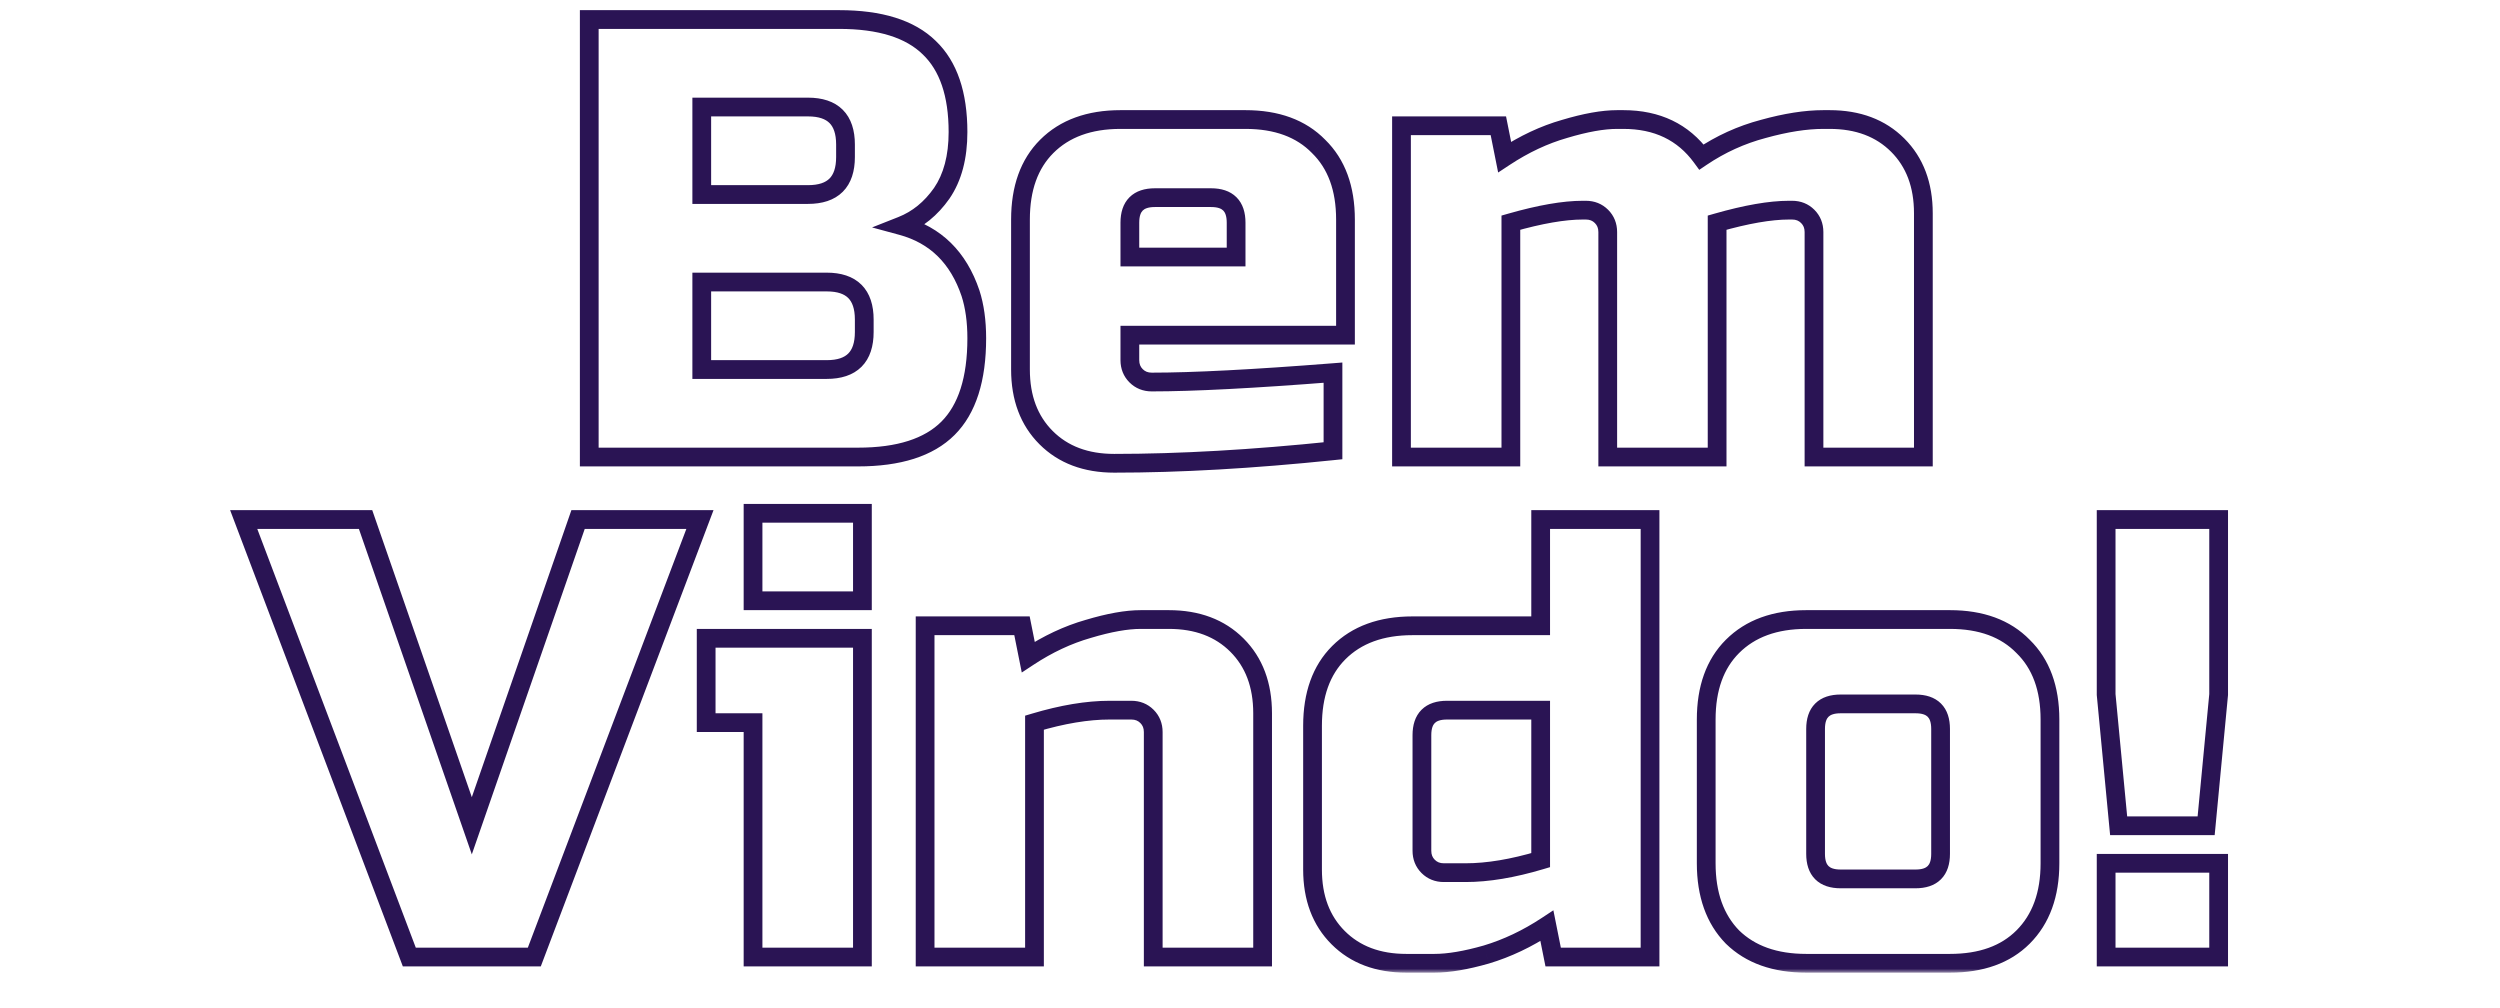 
<svg width="320" height="129" viewBox="0 0 320 129" fill="none" xmlns="http://www.w3.org/2000/svg">
<mask id="path-1-outside-1_8_2" maskUnits="userSpaceOnUse" x="29" y="0.5" width="257" height="124" fill="black">
<rect fill="white" x="29" y="0.5" width="257" height="124"/>
<path d="M75.425 2.5H107.425C112.652 2.5 116.492 3.7 118.945 6.1C121.398 8.447 122.625 12.047 122.625 16.9C122.625 20.1 121.932 22.713 120.545 24.74C119.158 26.713 117.452 28.1 115.425 28.9C119.745 30.073 122.678 32.953 124.225 37.54C124.758 39.193 125.025 41.113 125.025 43.3C125.025 48.527 123.798 52.367 121.345 54.82C118.892 57.273 115.052 58.5 109.825 58.5H75.425V2.5ZM110.625 40.9C110.625 37.7 109.025 36.1 105.825 36.1H89.825V47.3H105.825C109.025 47.3 110.625 45.7 110.625 42.5V40.9ZM108.225 18.5C108.225 15.3 106.625 13.7 103.425 13.7H89.825V24.9H103.425C106.625 24.9 108.225 23.3 108.225 20.1V18.5ZM147.822 25.3C145.689 25.3 144.622 26.367 144.622 28.5V32.9H158.222V28.5C158.222 26.367 157.155 25.3 155.022 25.3H147.822ZM170.622 57.7C160.329 58.767 150.995 59.3 142.622 59.3C138.995 59.3 136.089 58.207 133.902 56.02C131.715 53.833 130.622 50.927 130.622 47.3V28.1C130.622 24.1 131.742 20.98 133.982 18.74C136.275 16.447 139.422 15.3 143.422 15.3H159.422C163.422 15.3 166.542 16.447 168.782 18.74C171.075 20.98 172.222 24.1 172.222 28.1V42.9H144.622V46.1C144.622 46.9 144.889 47.567 145.422 48.1C145.955 48.633 146.622 48.9 147.422 48.9C152.702 48.9 160.435 48.5 170.622 47.7V57.7ZM207.791 15.3C212.111 15.3 215.444 16.9 217.791 20.1C220.244 18.447 222.884 17.247 225.711 16.5C228.591 15.7 231.151 15.3 233.391 15.3H234.191C237.817 15.3 240.724 16.393 242.911 18.58C245.097 20.767 246.191 23.673 246.191 27.3V58.5H232.191V29.7C232.191 28.9 231.924 28.233 231.391 27.7C230.857 27.167 230.191 26.9 229.391 26.9H228.991C226.591 26.9 223.524 27.433 219.791 28.5V58.5H205.791V29.7C205.791 28.9 205.524 28.233 204.991 27.7C204.457 27.167 203.791 26.9 202.991 26.9H202.591C200.191 26.9 197.124 27.433 193.391 28.5V58.5H179.391V16.1H191.791L192.591 20.1C195.097 18.447 197.657 17.247 200.271 16.5C202.937 15.7 205.177 15.3 206.991 15.3H207.791ZM60.392 105.7L73.992 66.5H89.592L68.392 122.5H52.392L31.192 66.5H46.792L60.392 105.7ZM110.389 81.7V122.5H96.389V92.5H90.389V81.7H110.389ZM96.389 65.7H110.389V76.9H96.389V65.7ZM142.014 90.9C139.187 90.9 135.987 91.433 132.414 92.5V122.5H118.414V80.1H130.814L131.614 84.1C134.121 82.447 136.681 81.247 139.294 80.5C141.961 79.7 144.201 79.3 146.014 79.3H149.614C153.241 79.3 156.147 80.393 158.334 82.58C160.521 84.767 161.614 87.673 161.614 91.3V122.5H147.614V93.7C147.614 92.9 147.347 92.233 146.814 91.7C146.281 91.167 145.614 90.9 144.814 90.9H142.014ZM198.805 122.5L198.005 118.5C195.498 120.153 192.911 121.38 190.245 122.18C187.631 122.927 185.418 123.3 183.605 123.3H180.005C176.378 123.3 173.471 122.207 171.285 120.02C169.098 117.833 168.005 114.927 168.005 111.3V92.9C168.005 88.9 169.125 85.78 171.365 83.54C173.658 81.247 176.805 80.1 180.805 80.1H197.205V66.5H211.205V122.5H198.805ZM187.605 111.7C190.431 111.7 193.631 111.167 197.205 110.1V90.9H185.205C183.071 90.9 182.005 91.967 182.005 94.1V108.9C182.005 109.7 182.271 110.367 182.805 110.9C183.338 111.433 184.005 111.7 184.805 111.7H187.605ZM262.395 110.5C262.395 114.5 261.249 117.647 258.955 119.94C256.715 122.18 253.595 123.3 249.595 123.3H231.195C227.195 123.3 224.049 122.18 221.755 119.94C219.515 117.647 218.395 114.5 218.395 110.5V92.1C218.395 88.1 219.515 84.98 221.755 82.74C224.049 80.447 227.195 79.3 231.195 79.3H249.595C253.595 79.3 256.715 80.447 258.955 82.74C261.249 84.98 262.395 88.1 262.395 92.1V110.5ZM248.395 93.3C248.395 91.167 247.329 90.1 245.195 90.1H235.595C233.462 90.1 232.395 91.167 232.395 93.3V109.3C232.395 111.433 233.462 112.5 235.595 112.5H245.195C247.329 112.5 248.395 111.433 248.395 109.3V93.3ZM269.586 110.5H283.986V122.5H269.586V110.5ZM271.186 105.7L269.586 88.9V66.5H283.986V88.9L282.386 105.7H271.186Z"/>
</mask>
<path d="M75.425 2.5V1.3H74.225V2.5H75.425ZM118.945 6.1L118.106 6.958L118.116 6.967L118.945 6.1ZM120.545 24.74L121.527 25.43L121.531 25.424L121.535 25.418L120.545 24.74ZM115.425 28.9L114.984 27.784L111.623 29.111L115.11 30.058L115.425 28.9ZM124.225 37.54L125.367 37.172L125.365 37.164L125.362 37.157L124.225 37.54ZM121.345 54.82L120.496 53.971L121.345 54.82ZM75.425 58.5H74.225V59.7H75.425V58.5ZM89.825 36.1V34.9H88.625V36.1H89.825ZM89.825 47.3H88.625V48.5H89.825V47.3ZM89.825 13.7V12.5H88.625V13.7H89.825ZM89.825 24.9H88.625V26.1H89.825V24.9ZM75.425 3.7H107.425V1.3H75.425V3.7ZM107.425 3.7C112.499 3.7 115.97 4.868 118.106 6.958L119.784 5.242C117.013 2.532 112.805 1.3 107.425 1.3V3.7ZM118.116 6.967C120.246 9.005 121.425 12.232 121.425 16.9H123.825C123.825 11.862 122.551 7.888 119.774 5.233L118.116 6.967ZM121.425 16.9C121.425 19.931 120.769 22.288 119.555 24.062L121.535 25.418C123.095 23.139 123.825 20.269 123.825 16.9H121.425ZM119.563 24.05C118.296 25.853 116.77 27.079 114.984 27.784L115.866 30.016C118.133 29.121 120.02 27.574 121.527 25.43L119.563 24.05ZM115.11 30.058C119.009 31.117 121.657 33.679 123.088 37.923L125.362 37.157C123.7 32.227 120.481 29.03 115.74 27.742L115.11 30.058ZM123.083 37.908C123.569 39.416 123.825 41.208 123.825 43.3H126.225C126.225 41.019 125.947 38.97 125.367 37.172L123.083 37.908ZM123.825 43.3C123.825 48.367 122.633 51.835 120.496 53.971L122.194 55.669C124.964 52.898 126.225 48.686 126.225 43.3H123.825ZM120.496 53.971C118.36 56.108 114.892 57.3 109.825 57.3V59.7C115.211 59.7 119.423 58.439 122.194 55.669L120.496 53.971ZM109.825 57.3H75.425V59.7H109.825V57.3ZM76.625 58.5V2.5H74.225V58.5H76.625ZM111.825 40.9C111.825 39.115 111.378 37.556 110.274 36.452C109.169 35.347 107.61 34.9 105.825 34.9V37.3C107.24 37.3 108.081 37.653 108.576 38.148C109.072 38.644 109.425 39.485 109.425 40.9H111.825ZM105.825 34.9H89.825V37.3H105.825V34.9ZM88.625 36.1V47.3H91.025V36.1H88.625ZM89.825 48.5H105.825V46.1H89.825V48.5ZM105.825 48.5C107.61 48.5 109.169 48.053 110.274 46.949C111.378 45.844 111.825 44.285 111.825 42.5H109.425C109.425 43.915 109.072 44.756 108.576 45.252C108.081 45.747 107.24 46.1 105.825 46.1V48.5ZM111.825 42.5V40.9H109.425V42.5H111.825ZM109.425 18.5C109.425 16.715 108.978 15.156 107.874 14.052C106.769 12.947 105.21 12.5 103.425 12.5V14.9C104.84 14.9 105.681 15.253 106.176 15.748C106.672 16.244 107.025 17.085 107.025 18.5H109.425ZM103.425 12.5H89.825V14.9H103.425V12.5ZM88.625 13.7V24.9H91.025V13.7H88.625ZM89.825 26.1H103.425V23.7H89.825V26.1ZM103.425 26.1C105.21 26.1 106.769 25.653 107.874 24.549C108.978 23.444 109.425 21.885 109.425 20.1H107.025C107.025 21.515 106.672 22.356 106.176 22.852C105.681 23.347 104.84 23.7 103.425 23.7V26.1ZM109.425 20.1V18.5H107.025V20.1H109.425ZM144.622 32.9H143.422V34.1H144.622V32.9ZM158.222 32.9V34.1H159.422V32.9H158.222ZM170.622 57.7L170.746 58.894L171.822 58.782V57.7H170.622ZM133.902 56.02L133.053 56.868L133.053 56.868L133.902 56.02ZM133.982 18.74L134.83 19.588L134.83 19.588L133.982 18.74ZM168.782 18.74L167.923 19.578L167.933 19.589L167.943 19.599L168.782 18.74ZM172.222 42.9V44.1H173.422V42.9H172.222ZM144.622 42.9V41.7H143.422V42.9H144.622ZM145.422 48.1L146.27 47.252L146.27 47.252L145.422 48.1ZM170.622 47.7H171.822V46.402L170.528 46.504L170.622 47.7ZM147.822 24.1C146.57 24.1 145.411 24.414 144.573 25.252C143.736 26.089 143.422 27.248 143.422 28.5H145.822C145.822 27.618 146.041 27.177 146.27 26.948C146.499 26.72 146.94 26.5 147.822 26.5V24.1ZM143.422 28.5V32.9H145.822V28.5H143.422ZM144.622 34.1H158.222V31.7H144.622V34.1ZM159.422 32.9V28.5H157.022V32.9H159.422ZM159.422 28.5C159.422 27.248 159.108 26.089 158.27 25.252C157.433 24.414 156.274 24.1 155.022 24.1V26.5C155.904 26.5 156.344 26.72 156.573 26.948C156.802 27.177 157.022 27.618 157.022 28.5H159.422ZM155.022 24.1H147.822V26.5H155.022V24.1ZM170.498 56.506C160.237 57.57 150.946 58.1 142.622 58.1V60.5C151.045 60.5 160.42 59.964 170.746 58.894L170.498 56.506ZM142.622 58.1C139.254 58.1 136.673 57.094 134.75 55.172L133.053 56.868C135.504 59.319 138.736 60.5 142.622 60.5V58.1ZM134.75 55.172C132.827 53.249 131.822 50.668 131.822 47.3H129.422C129.422 51.186 130.603 54.418 133.053 56.868L134.75 55.172ZM131.822 47.3V28.1H129.422V47.3H131.822ZM131.822 28.1C131.822 24.33 132.871 21.548 134.83 19.588L133.133 17.892C130.613 20.412 129.422 23.87 129.422 28.1H131.822ZM134.83 19.588C136.849 17.57 139.661 16.5 143.422 16.5V14.1C139.182 14.1 135.702 15.323 133.133 17.892L134.83 19.588ZM143.422 16.5H159.422V14.1H143.422V16.5ZM159.422 16.5C163.184 16.5 165.962 17.571 167.923 19.578L169.64 17.901C167.121 15.323 163.66 14.1 159.422 14.1V16.5ZM167.943 19.599C169.951 21.559 171.022 24.338 171.022 28.1H173.422C173.422 23.862 172.199 20.401 169.62 17.881L167.943 19.599ZM171.022 28.1V42.9H173.422V28.1H171.022ZM172.222 41.7H144.622V44.1H172.222V41.7ZM143.422 42.9V46.1H145.822V42.9H143.422ZM143.422 46.1C143.422 47.197 143.8 48.175 144.573 48.949L146.27 47.252C145.977 46.958 145.822 46.603 145.822 46.1H143.422ZM144.573 48.949C145.346 49.722 146.325 50.1 147.422 50.1V47.7C146.919 47.7 146.564 47.545 146.27 47.252L144.573 48.949ZM147.422 50.1C152.75 50.1 160.521 49.697 170.716 48.896L170.528 46.504C160.349 47.303 152.654 47.7 147.422 47.7V50.1ZM169.422 47.7V57.7H171.822V47.7H169.422ZM217.791 20.1L216.823 20.81L217.505 21.74L218.461 21.095L217.791 20.1ZM225.711 16.5L226.017 17.66L226.024 17.658L226.032 17.656L225.711 16.5ZM242.911 18.58L242.062 19.428L242.062 19.428L242.911 18.58ZM246.191 58.5V59.7H247.391V58.5H246.191ZM232.191 58.5H230.991V59.7H232.191V58.5ZM219.791 28.5L219.461 27.346L218.591 27.595V28.5H219.791ZM219.791 58.5V59.7H220.991V58.5H219.791ZM205.791 58.5H204.591V59.7H205.791V58.5ZM204.991 27.7L204.142 28.549L204.142 28.549L204.991 27.7ZM193.391 28.5L193.061 27.346L192.191 27.595V28.5H193.391ZM193.391 58.5V59.7H194.591V58.5H193.391ZM179.391 58.5H178.191V59.7H179.391V58.5ZM179.391 16.1V14.9H178.191V16.1H179.391ZM191.791 16.1L192.967 15.865L192.774 14.9H191.791V16.1ZM192.591 20.1L191.414 20.335L191.763 22.083L193.251 21.102L192.591 20.1ZM200.271 16.5L200.6 17.654L200.608 17.652L200.615 17.649L200.271 16.5ZM207.791 16.5C211.768 16.5 214.725 17.948 216.823 20.81L218.758 19.39C216.163 15.852 212.453 14.1 207.791 14.1V16.5ZM218.461 21.095C220.805 19.516 223.322 18.372 226.017 17.66L225.404 15.34C222.446 16.121 219.683 17.377 217.12 19.105L218.461 21.095ZM226.032 17.656C228.84 16.876 231.288 16.5 233.391 16.5V14.1C231.013 14.1 228.341 14.524 225.389 15.344L226.032 17.656ZM233.391 16.5H234.191V14.1H233.391V16.5ZM234.191 16.5C237.558 16.5 240.139 17.506 242.062 19.428L243.759 17.732C241.309 15.281 238.076 14.1 234.191 14.1V16.5ZM242.062 19.428C243.985 21.351 244.991 23.932 244.991 27.3H247.391C247.391 23.414 246.21 20.182 243.759 17.732L242.062 19.428ZM244.991 27.3V58.5H247.391V27.3H244.991ZM246.191 57.3H232.191V59.7H246.191V57.3ZM233.391 58.5V29.7H230.991V58.5H233.391ZM233.391 29.7C233.391 28.603 233.012 27.625 232.239 26.852L230.542 28.549C230.836 28.842 230.991 29.197 230.991 29.7H233.391ZM232.239 26.852C231.466 26.078 230.487 25.7 229.391 25.7V28.1C229.894 28.1 230.249 28.255 230.542 28.549L232.239 26.852ZM229.391 25.7H228.991V28.1H229.391V25.7ZM228.991 25.7C226.432 25.7 223.244 26.265 219.461 27.346L220.12 29.654C223.804 28.601 226.749 28.1 228.991 28.1V25.7ZM218.591 28.5V58.5H220.991V28.5H218.591ZM219.791 57.3H205.791V59.7H219.791V57.3ZM206.991 58.5V29.7H204.591V58.5H206.991ZM206.991 29.7C206.991 28.603 206.612 27.625 205.839 26.852L204.142 28.549C204.436 28.842 204.591 29.197 204.591 29.7H206.991ZM205.839 26.852C205.066 26.078 204.087 25.7 202.991 25.7V28.1C203.494 28.1 203.849 28.255 204.142 28.549L205.839 26.852ZM202.991 25.7H202.591V28.1H202.991V25.7ZM202.591 25.7C200.032 25.7 196.844 26.265 193.061 27.346L193.72 29.654C197.404 28.601 200.349 28.1 202.591 28.1V25.7ZM192.191 28.5V58.5H194.591V28.5H192.191ZM193.391 57.3H179.391V59.7H193.391V57.3ZM180.591 58.5V16.1H178.191V58.5H180.591ZM179.391 17.3H191.791V14.9H179.391V17.3ZM190.614 16.335L191.414 20.335L193.767 19.865L192.967 15.865L190.614 16.335ZM193.251 21.102C195.667 19.509 198.116 18.364 200.6 17.654L199.941 15.346C197.199 16.13 194.528 17.385 191.93 19.098L193.251 21.102ZM200.615 17.649C203.223 16.867 205.339 16.5 206.991 16.5V14.1C205.016 14.1 202.651 14.533 199.926 15.351L200.615 17.649ZM206.991 16.5H207.791V14.1H206.991V16.5ZM60.392 105.7L59.258 106.093L60.392 109.361L61.526 106.093L60.392 105.7ZM73.992 66.5V65.3H73.138L72.859 66.107L73.992 66.5ZM89.592 66.5L90.715 66.925L91.33 65.3H89.592V66.5ZM68.392 122.5V123.7H69.221L69.514 122.925L68.392 122.5ZM52.392 122.5L51.27 122.925L51.563 123.7H52.392V122.5ZM31.192 66.5V65.3H29.455L30.07 66.925L31.192 66.5ZM46.792 66.5L47.926 66.107L47.646 65.3H46.792V66.5ZM61.526 106.093L75.126 66.893L72.859 66.107L59.258 105.307L61.526 106.093ZM73.992 67.7H89.592V65.3H73.992V67.7ZM88.47 66.075L67.27 122.075L69.514 122.925L90.715 66.925L88.47 66.075ZM68.392 121.3H52.392V123.7H68.392V121.3ZM53.514 122.075L32.315 66.075L30.07 66.925L51.27 122.925L53.514 122.075ZM31.192 67.7H46.792V65.3H31.192V67.7ZM45.658 66.893L59.258 106.093L61.526 105.307L47.926 66.107L45.658 66.893ZM110.389 81.7H111.589V80.5H110.389V81.7ZM110.389 122.5V123.7H111.589V122.5H110.389ZM96.389 122.5H95.189V123.7H96.389V122.5ZM96.389 92.5H97.589V91.3H96.389V92.5ZM90.389 92.5H89.189V93.7H90.389V92.5ZM90.389 81.7V80.5H89.189V81.7H90.389ZM96.389 65.7V64.5H95.189V65.7H96.389ZM110.389 65.7H111.589V64.5H110.389V65.7ZM110.389 76.9V78.1H111.589V76.9H110.389ZM96.389 76.9H95.189V78.1H96.389V76.9ZM109.189 81.7V122.5H111.589V81.7H109.189ZM110.389 121.3H96.389V123.7H110.389V121.3ZM97.589 122.5V92.5H95.189V122.5H97.589ZM96.389 91.3H90.389V93.7H96.389V91.3ZM91.589 92.5V81.7H89.189V92.5H91.589ZM90.389 82.9H110.389V80.5H90.389V82.9ZM96.389 66.9H110.389V64.5H96.389V66.9ZM109.189 65.7V76.9H111.589V65.7H109.189ZM110.389 75.7H96.389V78.1H110.389V75.7ZM97.589 76.9V65.7H95.189V76.9H97.589ZM132.414 92.5L132.071 91.35L131.214 91.606V92.5H132.414ZM132.414 122.5V123.7H133.614V122.5H132.414ZM118.414 122.5H117.214V123.7H118.414V122.5ZM118.414 80.1V78.9H117.214V80.1H118.414ZM130.814 80.1L131.991 79.865L131.798 78.9H130.814V80.1ZM131.614 84.1L130.437 84.335L130.787 86.083L132.275 85.102L131.614 84.1ZM139.294 80.5L139.624 81.654L139.631 81.652L139.639 81.649L139.294 80.5ZM158.334 82.58L157.486 83.428L157.486 83.428L158.334 82.58ZM161.614 122.5V123.7H162.814V122.5H161.614ZM147.614 122.5H146.414V123.7H147.614V122.5ZM146.814 91.7L147.663 90.852L147.663 90.852L146.814 91.7ZM142.014 89.7C139.041 89.7 135.722 90.26 132.071 91.35L132.757 93.65C136.253 92.606 139.334 92.1 142.014 92.1V89.7ZM131.214 92.5V122.5H133.614V92.5H131.214ZM132.414 121.3H118.414V123.7H132.414V121.3ZM119.614 122.5V80.1H117.214V122.5H119.614ZM118.414 81.3H130.814V78.9H118.414V81.3ZM129.637 80.335L130.437 84.335L132.791 83.865L131.991 79.865L129.637 80.335ZM132.275 85.102C134.69 83.509 137.139 82.364 139.624 81.654L138.964 79.346C136.222 80.13 133.551 81.385 130.953 83.098L132.275 85.102ZM139.639 81.649C142.247 80.867 144.362 80.5 146.014 80.5V78.1C144.039 78.1 141.675 78.533 138.949 79.351L139.639 81.649ZM146.014 80.5H149.614V78.1H146.014V80.5ZM149.614 80.5C152.982 80.5 155.563 81.506 157.486 83.428L159.183 81.731C156.732 79.281 153.5 78.1 149.614 78.1V80.5ZM157.486 83.428C159.408 85.351 160.414 87.932 160.414 91.3H162.814C162.814 87.414 161.633 84.182 159.183 81.731L157.486 83.428ZM160.414 91.3V122.5H162.814V91.3H160.414ZM161.614 121.3H147.614V123.7H161.614V121.3ZM148.814 122.5V93.7H146.414V122.5H148.814ZM148.814 93.7C148.814 92.603 148.436 91.625 147.663 90.852L145.966 92.549C146.259 92.842 146.414 93.197 146.414 93.7H148.814ZM147.663 90.852C146.89 90.078 145.911 89.7 144.814 89.7V92.1C145.317 92.1 145.672 92.255 145.966 92.549L147.663 90.852ZM144.814 89.7H142.014V92.1H144.814V89.7ZM198.805 122.5L197.628 122.735L197.821 123.7H198.805V122.5ZM198.005 118.5L199.181 118.265L198.832 116.517L197.344 117.498L198.005 118.5ZM190.245 122.18L190.574 123.334L190.582 123.332L190.59 123.329L190.245 122.18ZM171.285 120.02L170.436 120.869L170.436 120.869L171.285 120.02ZM171.365 83.54L172.213 84.388L172.213 84.388L171.365 83.54ZM197.205 80.1V81.3H198.405V80.1H197.205ZM197.205 66.5V65.3H196.005V66.5H197.205ZM211.205 66.5H212.405V65.3H211.205V66.5ZM211.205 122.5V123.7H212.405V122.5H211.205ZM197.205 110.1L197.548 111.25L198.405 110.994V110.1H197.205ZM197.205 90.9H198.405V89.7H197.205V90.9ZM182.805 110.9L183.653 110.051L183.653 110.051L182.805 110.9ZM199.981 122.265L199.181 118.265L196.828 118.735L197.628 122.735L199.981 122.265ZM197.344 117.498C194.927 119.092 192.446 120.267 189.9 121.031L190.59 123.329C193.377 122.493 196.069 121.214 198.665 119.502L197.344 117.498ZM189.915 121.026C187.361 121.756 185.266 122.1 183.605 122.1V124.5C185.57 124.5 187.902 124.097 190.574 123.334L189.915 121.026ZM183.605 122.1H180.005V124.5H183.605V122.1ZM180.005 122.1C176.637 122.1 174.056 121.094 172.133 119.171L170.436 120.869C172.887 123.319 176.119 124.5 180.005 124.5V122.1ZM172.133 119.171C170.21 117.249 169.205 114.668 169.205 111.3H166.805C166.805 115.186 167.986 118.418 170.436 120.869L172.133 119.171ZM169.205 111.3V92.9H166.805V111.3H169.205ZM169.205 92.9C169.205 89.13 170.254 86.348 172.213 84.388L170.516 82.692C167.996 85.212 166.805 88.67 166.805 92.9H169.205ZM172.213 84.388C174.231 82.37 177.044 81.3 180.805 81.3V78.9C176.565 78.9 173.085 80.123 170.516 82.692L172.213 84.388ZM180.805 81.3H197.205V78.9H180.805V81.3ZM198.405 80.1V66.5H196.005V80.1H198.405ZM197.205 67.7H211.205V65.3H197.205V67.7ZM210.005 66.5V122.5H212.405V66.5H210.005ZM211.205 121.3H198.805V123.7H211.205V121.3ZM187.605 112.9C190.578 112.9 193.897 112.34 197.548 111.25L196.861 108.95C193.366 109.993 190.285 110.5 187.605 110.5V112.9ZM198.405 110.1V90.9H196.005V110.1H198.405ZM197.205 89.7H185.205V92.1H197.205V89.7ZM185.205 89.7C183.953 89.7 182.794 90.014 181.956 90.852C181.118 91.689 180.805 92.848 180.805 94.1H183.205C183.205 93.218 183.424 92.777 183.653 92.549C183.882 92.32 184.323 92.1 185.205 92.1V89.7ZM180.805 94.1V108.9H183.205V94.1H180.805ZM180.805 108.9C180.805 109.997 181.183 110.975 181.956 111.749L183.653 110.051C183.36 109.758 183.205 109.403 183.205 108.9H180.805ZM181.956 111.749C182.729 112.522 183.708 112.9 184.805 112.9V110.5C184.302 110.5 183.947 110.345 183.653 110.051L181.956 111.749ZM184.805 112.9H187.605V110.5H184.805V112.9ZM258.955 119.94L259.804 120.789L259.804 120.789L258.955 119.94ZM221.755 119.94L220.897 120.778L220.907 120.789L220.917 120.798L221.755 119.94ZM221.755 82.74L222.604 83.588L222.604 83.588L221.755 82.74ZM258.955 82.74L258.097 83.579L258.107 83.589L258.117 83.599L258.955 82.74ZM261.195 110.5C261.195 114.261 260.125 117.073 258.107 119.091L259.804 120.789C262.372 118.22 263.595 114.739 263.595 110.5H261.195ZM258.107 119.091C256.147 121.051 253.365 122.1 249.595 122.1V124.5C253.826 124.5 257.283 123.309 259.804 120.789L258.107 119.091ZM249.595 122.1H231.195V124.5H249.595V122.1ZM231.195 122.1C227.427 122.1 224.611 121.051 222.594 119.082L220.917 120.798C223.487 123.309 226.964 124.5 231.195 124.5V122.1ZM222.614 119.102C220.644 117.085 219.595 114.268 219.595 110.5H217.195C217.195 114.732 218.387 118.209 220.897 120.778L222.614 119.102ZM219.595 110.5V92.1H217.195V110.5H219.595ZM219.595 92.1C219.595 88.33 220.644 85.548 222.604 83.588L220.907 81.891C218.386 84.412 217.195 87.87 217.195 92.1H219.595ZM222.604 83.588C224.622 81.57 227.435 80.5 231.195 80.5V78.1C226.956 78.1 223.475 79.323 220.907 81.891L222.604 83.588ZM231.195 80.5H249.595V78.1H231.195V80.5ZM249.595 80.5C253.357 80.5 256.136 81.571 258.097 83.579L259.814 81.901C257.295 79.323 253.834 78.1 249.595 78.1V80.5ZM258.117 83.599C260.125 85.559 261.195 88.338 261.195 92.1H263.595C263.595 87.862 262.373 84.4 259.794 81.882L258.117 83.599ZM261.195 92.1V110.5H263.595V92.1H261.195ZM249.595 93.3C249.595 92.048 249.282 90.889 248.444 90.052C247.606 89.214 246.447 88.9 245.195 88.9V91.3C246.077 91.3 246.518 91.52 246.747 91.749C246.976 91.977 247.195 92.418 247.195 93.3H249.595ZM245.195 88.9H235.595V91.3H245.195V88.9ZM235.595 88.9C234.344 88.9 233.185 89.214 232.347 90.052C231.509 90.889 231.195 92.048 231.195 93.3H233.595C233.595 92.418 233.815 91.977 234.044 91.749C234.273 91.52 234.714 91.3 235.595 91.3V88.9ZM231.195 93.3V109.3H233.595V93.3H231.195ZM231.195 109.3C231.195 110.552 231.509 111.711 232.347 112.549C233.185 113.386 234.344 113.7 235.595 113.7V111.3C234.714 111.3 234.273 111.08 234.044 110.851C233.815 110.623 233.595 110.182 233.595 109.3H231.195ZM235.595 113.7H245.195V111.3H235.595V113.7ZM245.195 113.7C246.447 113.7 247.606 113.386 248.444 112.549C249.282 111.711 249.595 110.552 249.595 109.3H247.195C247.195 110.182 246.976 110.623 246.747 110.851C246.518 111.08 246.077 111.3 245.195 111.3V113.7ZM249.595 109.3V93.3H247.195V109.3H249.595ZM269.586 110.5V109.3H268.386V110.5H269.586ZM283.986 110.5H285.186V109.3H283.986V110.5ZM283.986 122.5V123.7H285.186V122.5H283.986ZM269.586 122.5H268.386V123.7H269.586V122.5ZM271.186 105.7L269.991 105.814L270.095 106.9H271.186V105.7ZM269.586 88.9H268.386V88.957L268.391 89.014L269.586 88.9ZM269.586 66.5V65.3H268.386V66.5H269.586ZM283.986 66.5H285.186V65.3H283.986V66.5ZM283.986 88.9L285.181 89.014L285.186 88.957V88.9H283.986ZM282.386 105.7V106.9H283.477L283.581 105.814L282.386 105.7ZM269.586 111.7H283.986V109.3H269.586V111.7ZM282.786 110.5V122.5H285.186V110.5H282.786ZM283.986 121.3H269.586V123.7H283.986V121.3ZM270.786 122.5V110.5H268.386V122.5H270.786ZM272.381 105.586L270.781 88.786L268.391 89.014L269.991 105.814L272.381 105.586ZM270.786 88.9V66.5H268.386V88.9H270.786ZM269.586 67.7H283.986V65.3H269.586V67.7ZM282.786 66.5V88.9H285.186V66.5H282.786ZM282.791 88.786L281.191 105.586L283.581 105.814L285.181 89.014L282.791 88.786ZM282.386 104.5H271.186V106.9H282.386V104.5Z" fill="#2A1454" mask="url(#path-1-outside-1_8_2)"/>
</svg>